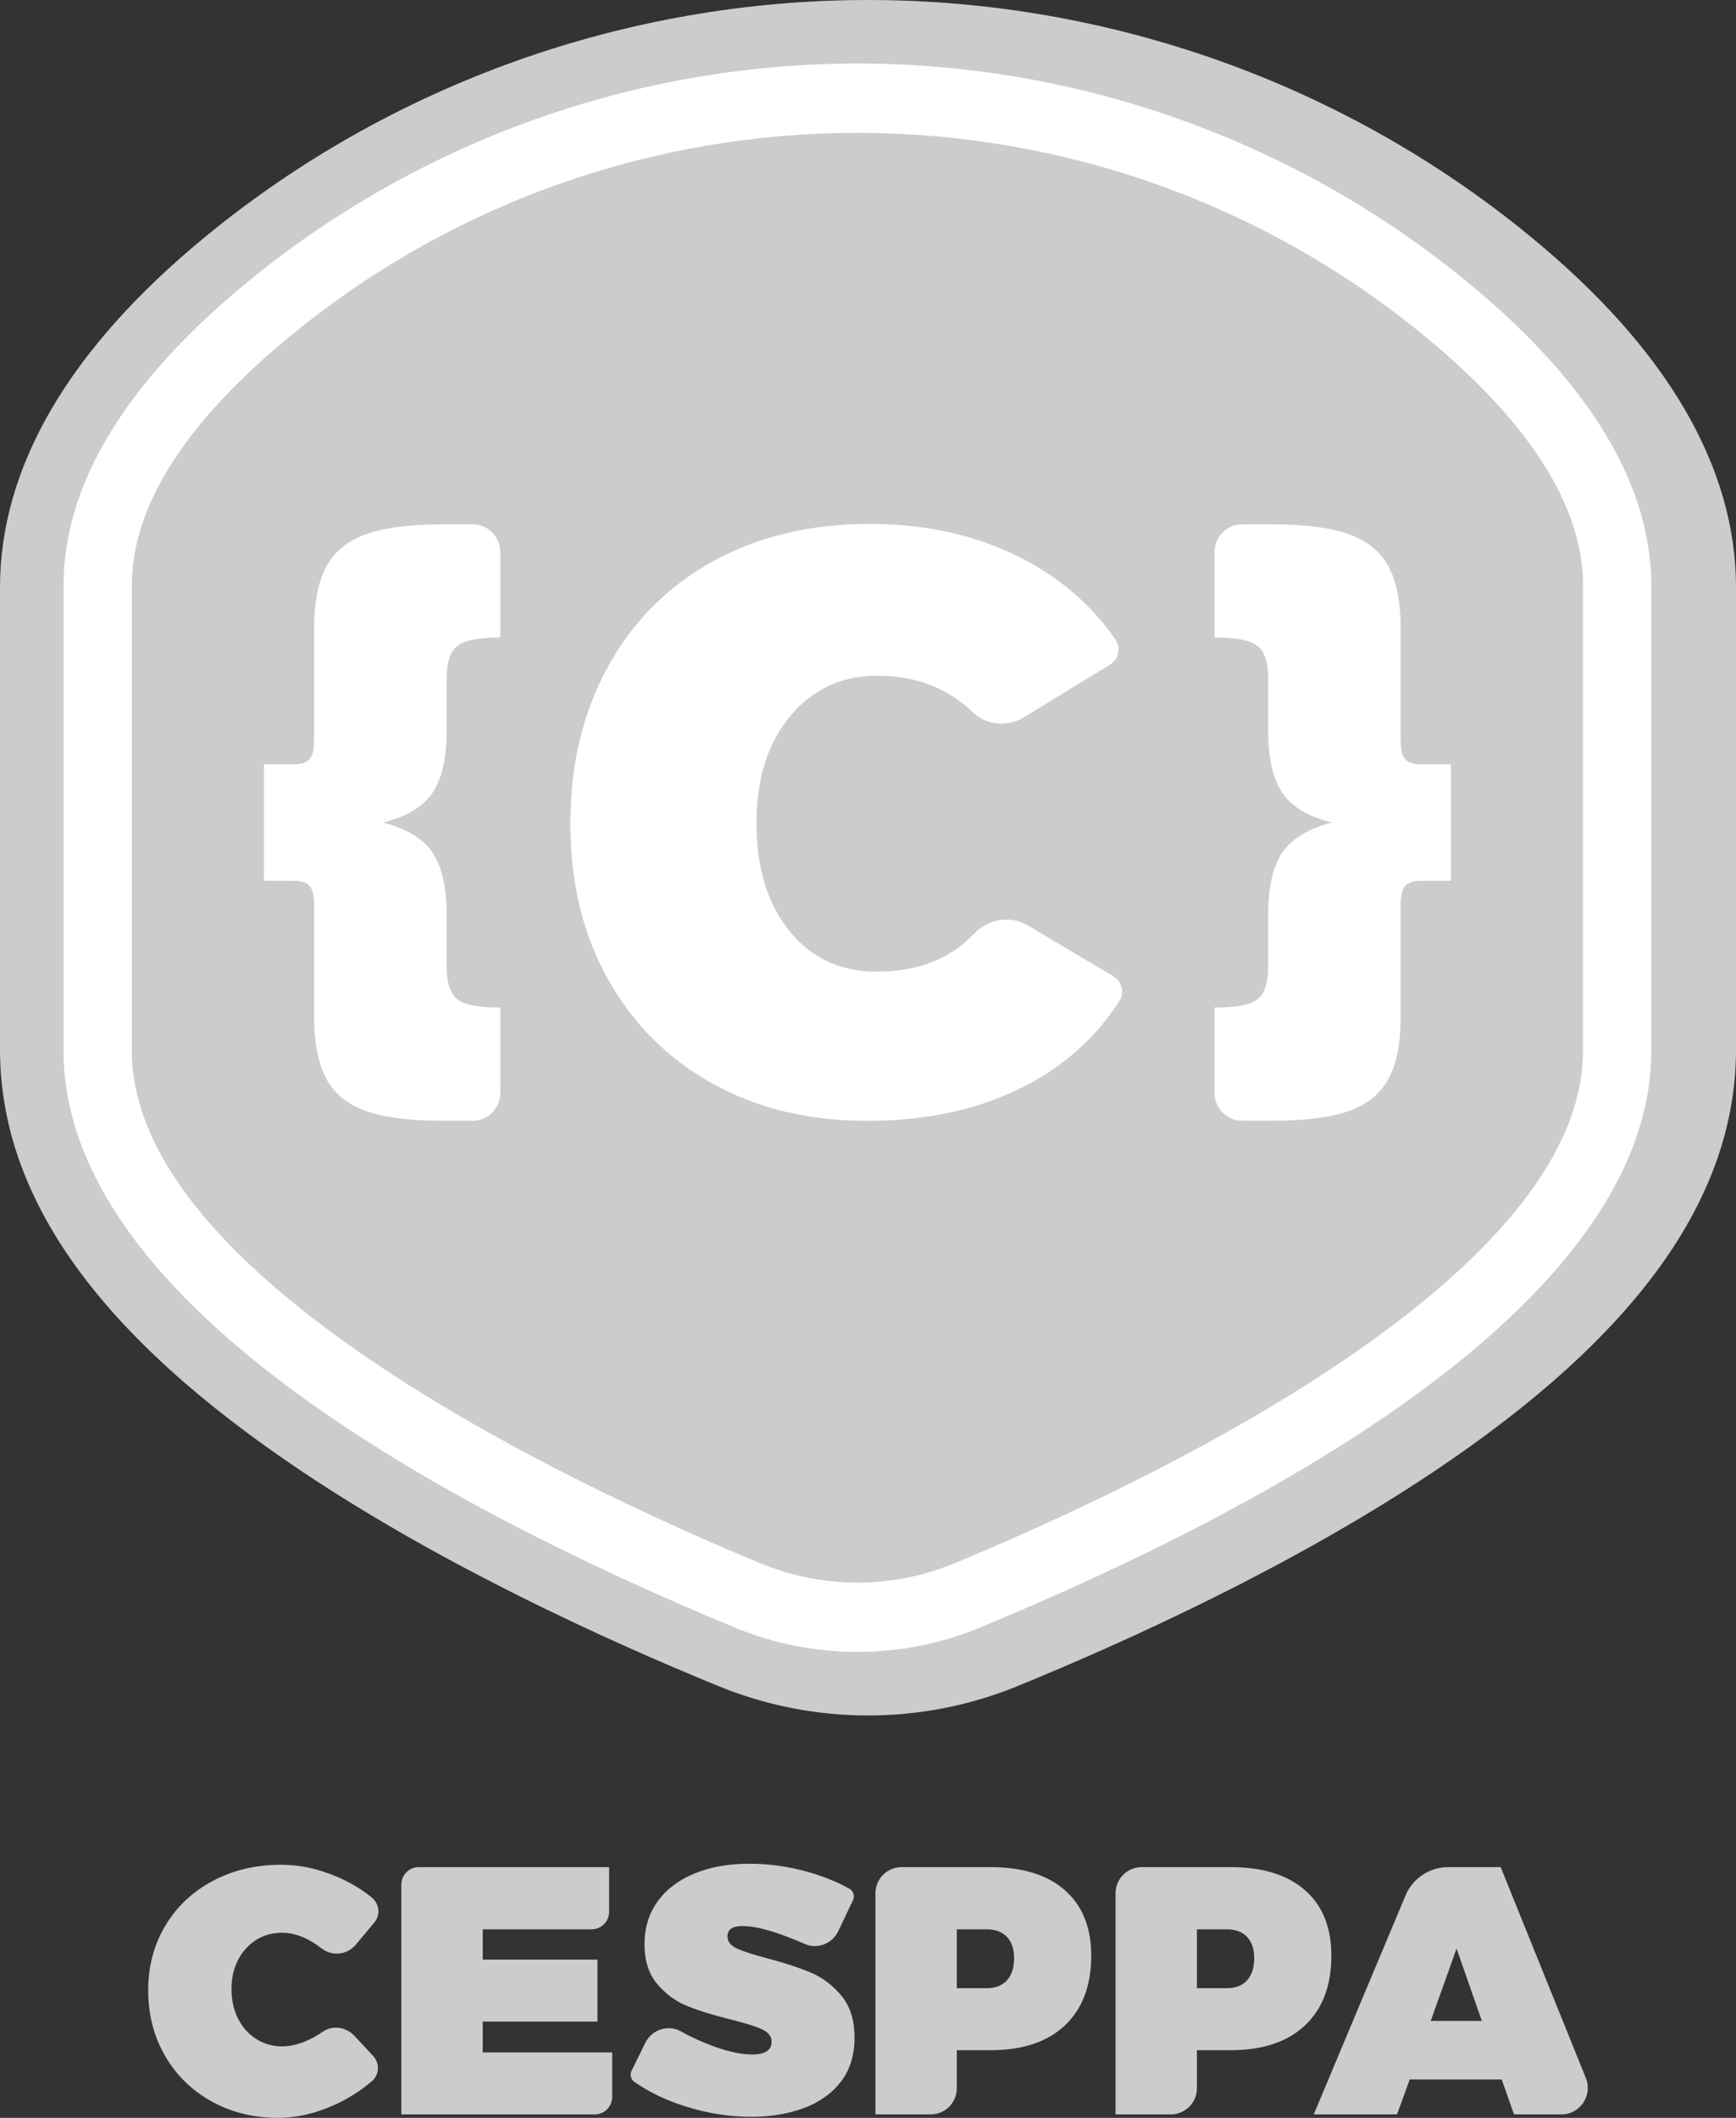 <?xml version="1.0" encoding="UTF-8"?>
<svg width="82px" height="100px" viewBox="0 0 82 100" version="1.1" xmlns="http://www.w3.org/2000/svg" xmlns:xlink="http://www.w3.org/1999/xlink">
    <rect x="0" y="0" width="82" height="100" fill="#333333" stroke="none"/>
    <!-- Generator: Sketch 51.2 (57519) - http://www.bohemiancoding.com/sketch -->
    <title>Logo</title>
    <desc>Created with Sketch.</desc>
    <defs></defs>
    <g id="Log-In-/-Out-/-Sign-Up" stroke="none" stroke-width="1" fill="none" fill-rule="evenodd">
        <g id="Sign-Up---App-Owner-Data" transform="translate(-559, -40)">
            <g id="Logo" transform="translate(559, 40)">
                <path d="M41,81 C38.56,81 36.177,80.531 33.917,79.606 C28.625,77.44 20.926,73.929 14.303,69.504 C4.678,63.074 0,56.545 0,49.542 L0,27.745 C0,22.042 3.261,16.47 9.691,11.184 C18.465,3.972 29.584,0 41,0 C52.417,0 63.536,3.972 72.309,11.184 C78.74,16.47 82,22.042 82,27.745 L82,49.542 C82,56.545 77.322,63.074 67.697,69.504 C61.074,73.929 53.375,77.44 48.083,79.606 C45.823,80.531 43.44,81 41,81" id="Fill-1" fill="#CCCCCC"></path>
                <path d="M66.378,35.844 C66.236,35.681 66.164,35.394 66.164,34.983 L66.164,29.72 C66.164,28.467 65.976,27.485 65.6,26.774 C65.223,26.062 64.602,25.549 63.736,25.233 C62.871,24.917 61.664,24.759 60.116,24.759 L58.667,24.759 C57.949,24.759 57.367,25.349 57.367,26.077 L57.367,30.1 C58.385,30.1 59.062,30.234 59.398,30.503 C59.734,30.772 59.903,31.275 59.903,32.012 L59.903,34.509 C59.903,35.804 60.127,36.781 60.574,37.44 C61.023,38.098 61.802,38.565 62.912,38.838 C61.802,39.123 61.023,39.594 60.574,40.253 C60.127,40.911 59.903,41.888 59.903,43.184 L59.903,45.665 C59.903,46.402 59.737,46.905 59.406,47.174 C59.075,47.443 58.396,47.577 57.367,47.577 L57.367,51.599 C57.367,52.328 57.949,52.918 58.667,52.918 L60.116,52.918 C61.664,52.918 62.871,52.762 63.736,52.452 C64.602,52.141 65.223,51.627 65.6,50.911 C65.976,50.194 66.164,49.214 66.164,47.972 L66.164,42.694 C66.164,42.283 66.236,41.996 66.378,41.833 C66.521,41.669 66.771,41.588 67.127,41.588 L68.532,41.588 L68.532,36.089 L67.127,36.089 C66.771,36.089 66.521,36.007 66.378,35.844 Z M74.774,49.604 C74.774,60.273 54.436,69.935 45.094,73.81 C42.148,75.032 38.852,75.032 35.906,73.81 C26.564,69.935 6.226,60.273 6.226,49.604 L6.226,27.659 C6.226,23.547 9.247,19.585 13.495,16.046 C29.134,3.016 51.866,3.016 67.505,16.046 C71.753,19.585 74.774,23.547 74.774,27.659 L74.774,49.604 Z M69.552,13.516 C61.413,6.735 51.095,3 40.5,3 C29.905,3 19.587,6.735 11.447,13.516 C5.842,18.186 3,22.944 3,27.659 L3,49.604 C3,61.252 20.231,70.845 34.685,76.84 C36.541,77.61 38.497,78 40.5,78 C42.503,78 44.459,77.61 46.314,76.84 C60.769,70.845 78,61.252 78,49.604 L78,27.659 C78,22.944 75.158,18.186 69.552,13.516 Z M52.595,46.1 L48.554,43.7 C47.714,43.201 46.668,43.391 45.993,44.103 C44.874,45.286 43.35,45.878 41.419,45.878 C39.696,45.878 38.317,45.236 37.282,43.953 C36.248,42.67 35.731,40.971 35.731,38.856 C35.731,36.773 36.26,35.095 37.319,33.821 C38.378,32.547 39.745,31.909 41.419,31.909 C43.226,31.896 44.737,32.471 45.954,33.634 C46.607,34.26 47.606,34.333 48.376,33.863 L52.434,31.382 C52.842,31.133 52.959,30.582 52.684,30.187 C51.551,28.564 50.071,27.284 48.241,26.349 C46.139,25.275 43.751,24.738 41.075,24.738 C38.284,24.738 35.821,25.325 33.687,26.499 C31.552,27.674 29.894,29.336 28.712,31.485 C27.53,33.633 26.94,36.107 26.94,38.906 C26.94,41.671 27.53,44.112 28.712,46.227 C29.894,48.343 31.54,49.988 33.65,51.162 C35.759,52.337 38.193,52.924 40.952,52.924 C43.824,52.924 46.325,52.37 48.451,51.262 C50.31,50.293 51.782,48.965 52.87,47.276 C53.127,46.878 53,46.34 52.595,46.1 Z M22.333,24.759 L20.884,24.759 C19.336,24.759 18.129,24.917 17.264,25.233 C16.398,25.549 15.777,26.062 15.401,26.774 C15.024,27.485 14.836,28.467 14.836,29.72 L14.836,34.983 C14.836,35.394 14.764,35.681 14.622,35.844 C14.479,36.007 14.23,36.089 13.873,36.089 L12.468,36.089 L12.468,41.588 L13.873,41.588 C14.23,41.588 14.479,41.669 14.622,41.833 C14.764,41.996 14.836,42.283 14.836,42.694 L14.836,47.972 C14.836,49.214 15.024,50.194 15.401,50.911 C15.777,51.627 16.398,52.141 17.264,52.452 C18.129,52.762 19.336,52.918 20.884,52.918 L22.333,52.918 C23.051,52.918 23.633,52.328 23.633,51.599 L23.633,47.577 C22.605,47.577 21.925,47.443 21.594,47.174 C21.263,46.905 21.098,46.402 21.098,45.665 L21.098,43.184 C21.098,41.888 20.874,40.911 20.426,40.253 C19.977,39.594 19.199,39.123 18.089,38.838 C19.199,38.565 19.977,38.098 20.426,37.44 C20.874,36.781 21.098,35.804 21.098,34.509 L21.098,32.012 C21.098,31.275 21.266,30.772 21.602,30.503 C21.938,30.234 22.615,30.1 23.633,30.1 L23.633,26.077 C23.633,25.349 23.051,24.759 22.333,24.759 Z" id="Fill-1" fill="#FFFFFF"></path>
                <path d="M67.58,95.423 L68.8,92.008 L69.996,95.423 L67.58,95.423 Z M74.907,98.117 L70.885,88.163 L68.398,88.163 C67.521,88.163 66.729,88.691 66.388,89.505 L62.055,99.837 L65.989,99.837 L66.587,98.187 L70.933,98.187 L71.515,99.837 L73.757,99.837 C74.638,99.837 75.239,98.939 74.907,98.117 Z M47.566,93.504 C47.343,93.753 47.021,93.878 46.601,93.878 L45.195,93.878 L45.195,91.098 L46.601,91.098 C47.016,91.098 47.336,91.217 47.562,91.455 C47.788,91.694 47.902,92.03 47.902,92.463 C47.902,92.908 47.789,93.255 47.566,93.504 Z M50.305,89.256 C49.478,88.527 48.308,88.163 46.795,88.163 L42.581,88.163 C41.901,88.163 41.35,88.717 41.35,89.402 L41.35,99.837 L43.964,99.837 C44.644,99.837 45.195,99.283 45.195,98.598 L45.195,96.805 L46.795,96.805 C48.308,96.805 49.478,96.413 50.305,95.63 C51.131,94.847 51.545,93.751 51.545,92.342 C51.545,91.014 51.131,89.985 50.305,89.256 Z M13.334,91.26 C13.786,91.26 14.253,91.402 14.735,91.687 C14.891,91.779 15.039,91.881 15.18,91.993 C15.679,92.39 16.401,92.31 16.81,91.82 L17.68,90.778 C17.979,90.421 17.921,89.889 17.56,89.595 C17.093,89.214 16.557,88.893 15.951,88.63 C15.057,88.243 14.168,88.049 13.285,88.049 C12.084,88.049 11.006,88.304 10.05,88.813 C9.094,89.323 8.347,90.027 7.808,90.927 C7.27,91.827 7,92.843 7,93.976 C7,95.119 7.264,96.149 7.792,97.065 C8.32,97.981 9.051,98.699 9.985,99.219 C10.92,99.74 11.971,100 13.14,100 C14.028,100 14.928,99.79 15.838,99.37 C16.48,99.073 17.059,98.705 17.573,98.263 C17.924,97.962 17.942,97.418 17.626,97.078 L16.745,96.13 C16.352,95.707 15.704,95.61 15.234,95.94 C15.058,96.063 14.874,96.173 14.683,96.268 C14.203,96.507 13.754,96.626 13.334,96.626 C12.881,96.626 12.47,96.51 12.102,96.276 C11.733,96.043 11.446,95.721 11.242,95.309 C11.037,94.897 10.935,94.436 10.935,93.927 C10.935,93.152 11.161,92.514 11.613,92.012 C12.065,91.511 12.639,91.26 13.334,91.26 Z M22.802,95.455 L28.222,95.455 L28.222,92.528 L22.802,92.528 L22.802,91.098 L27.951,91.098 C28.404,91.098 28.772,90.727 28.772,90.271 L28.772,88.163 L19.777,88.163 C19.324,88.163 18.956,88.532 18.956,88.989 L18.956,99.837 L28.096,99.837 C28.55,99.837 28.917,99.468 28.917,99.011 L28.917,96.911 L22.802,96.911 L22.802,95.455 Z M58.908,93.504 C58.685,93.753 58.363,93.878 57.943,93.878 L56.537,93.878 L56.537,91.098 L57.943,91.098 C58.357,91.098 58.678,91.217 58.904,91.455 C59.131,91.694 59.243,92.03 59.243,92.463 C59.243,92.908 59.131,93.255 58.908,93.504 Z M61.647,89.256 C60.82,88.527 59.65,88.163 58.137,88.163 L53.923,88.163 C53.243,88.163 52.692,88.717 52.692,89.402 L52.692,99.837 L55.306,99.837 C55.986,99.837 56.537,99.283 56.537,98.598 L56.537,96.805 L58.137,96.805 C59.65,96.805 60.82,96.413 61.647,95.63 C62.474,94.847 62.887,93.751 62.887,92.342 C62.887,91.014 62.474,89.985 61.647,89.256 Z M38.308,93.146 C37.762,92.913 37.068,92.686 36.228,92.463 C35.582,92.295 35.109,92.142 34.81,92.004 C34.511,91.866 34.362,91.675 34.362,91.431 C34.362,91.105 34.599,90.943 35.073,90.943 C35.547,90.943 36.167,91.081 36.935,91.358 C37.307,91.492 37.666,91.635 38.011,91.789 C38.612,92.056 39.316,91.778 39.599,91.181 L40.292,89.722 C40.383,89.53 40.317,89.294 40.132,89.189 C39.542,88.856 38.868,88.584 38.11,88.374 C37.211,88.125 36.309,88 35.404,88 C34.413,88 33.542,88.156 32.791,88.468 C32.039,88.779 31.46,89.221 31.054,89.793 C30.647,90.365 30.444,91.033 30.444,91.797 C30.444,92.583 30.645,93.211 31.046,93.683 C31.447,94.154 31.922,94.502 32.471,94.723 C33.021,94.946 33.705,95.157 34.524,95.358 C35.197,95.526 35.686,95.679 35.99,95.817 C36.294,95.955 36.446,96.152 36.446,96.406 C36.446,96.808 36.137,97.008 35.517,97.008 C34.925,97.008 34.188,96.828 33.308,96.467 C32.897,96.299 32.517,96.117 32.17,95.921 C31.562,95.577 30.793,95.83 30.482,96.458 L29.832,97.775 C29.742,97.956 29.793,98.181 29.958,98.297 C30.66,98.788 31.47,99.177 32.387,99.463 C33.429,99.789 34.462,99.951 35.485,99.951 C36.389,99.951 37.212,99.816 37.953,99.545 C38.693,99.274 39.28,98.859 39.714,98.301 C40.147,97.743 40.364,97.046 40.364,96.211 C40.364,95.388 40.158,94.729 39.746,94.236 C39.334,93.742 38.855,93.379 38.308,93.146 Z" id="CESPPA" fill="#CCCCCC"></path>
            </g>
        </g>
    </g>
</svg>